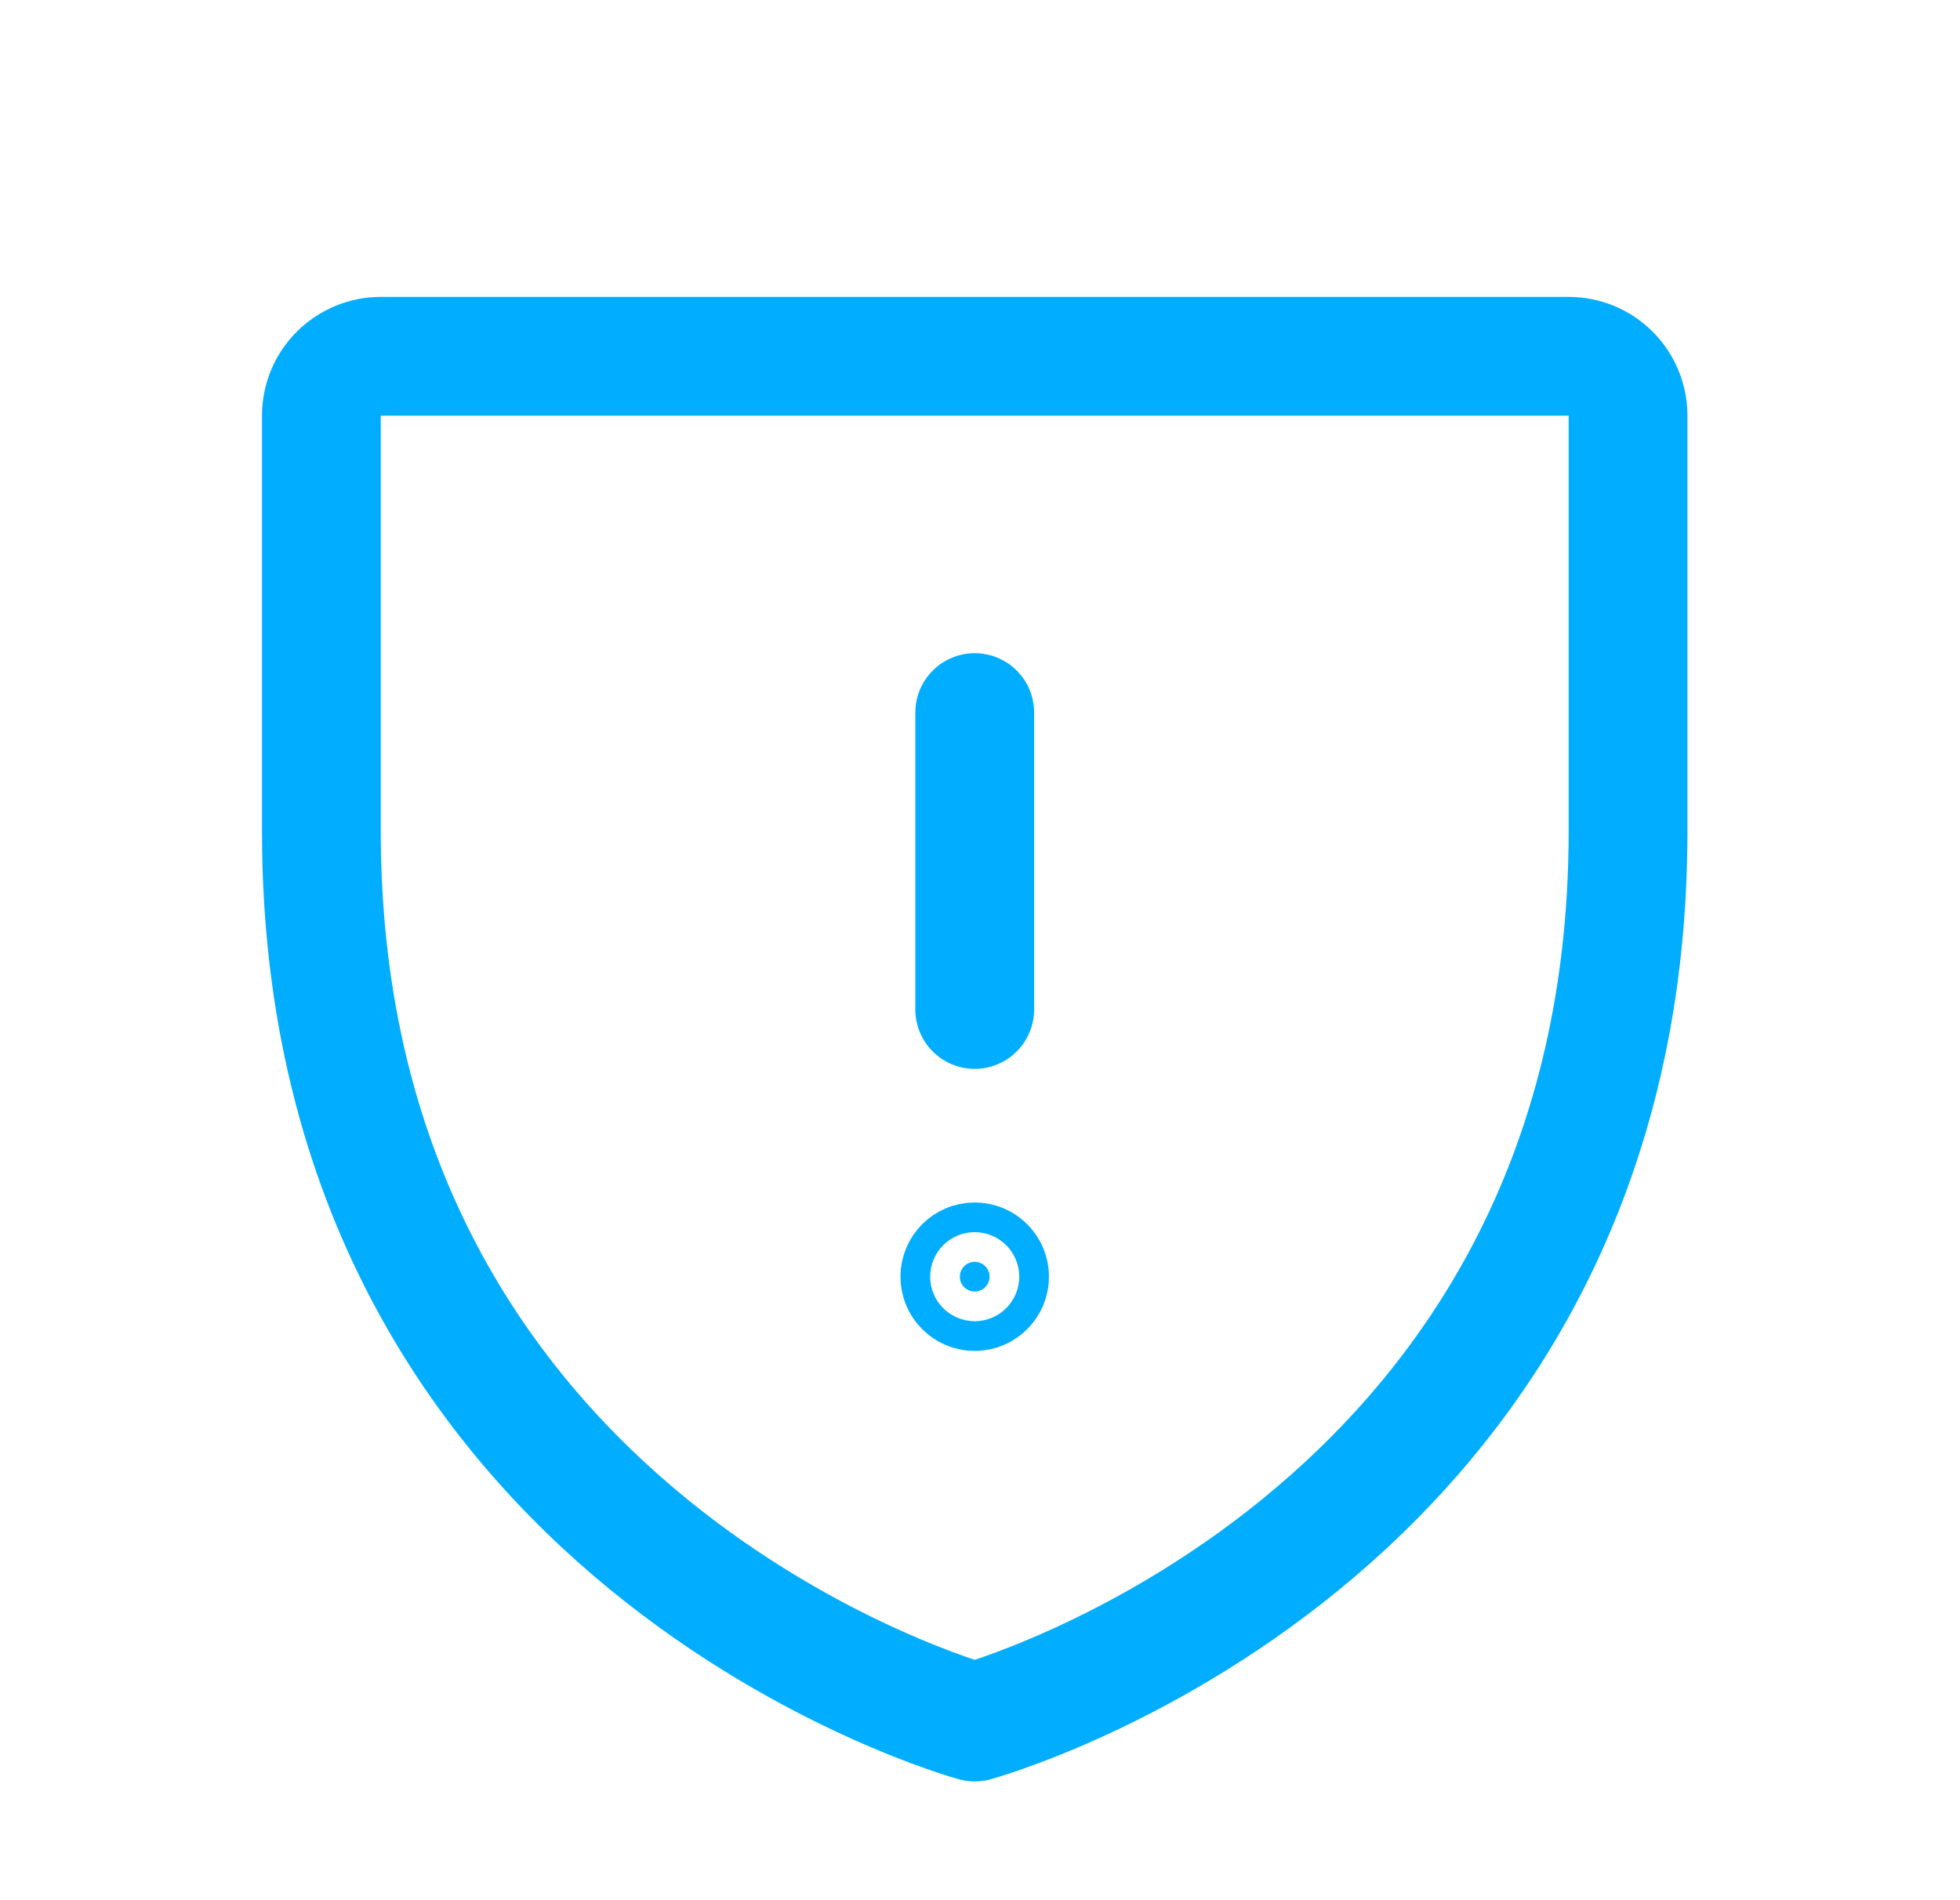 <svg width="33" height="32" viewBox="0 0 33 32" fill="none" xmlns="http://www.w3.org/2000/svg">
<g clip-path="url(#clip0_2074_6948)">
<path d="M16.411 17V12" stroke="#00ADFF" stroke-width="2" stroke-linecap="round" stroke-linejoin="round"/>
<path d="M16.661 21.5C16.661 21.638 16.549 21.75 16.411 21.75C16.273 21.75 16.161 21.638 16.161 21.5C16.161 21.362 16.273 21.25 16.411 21.25C16.549 21.25 16.661 21.362 16.661 21.5Z" fill="#00ADFF" stroke="#00ADFF" stroke-width="2"/>
<path d="M27.411 14V7C27.411 6.735 27.306 6.48 27.118 6.293C26.931 6.105 26.676 6 26.411 6H6.411C6.146 6 5.892 6.105 5.704 6.293C5.516 6.48 5.411 6.735 5.411 7V14C5.411 26 16.411 29 16.411 29C16.411 29 27.411 26 27.411 14Z" stroke="#00ADFF" stroke-width="2" stroke-linecap="round" stroke-linejoin="round"/>
</g>
<defs>
<clipPath id="clip0_2074_6948">
<rect width="32" height="32" fill="white" transform="translate(0.411)"/>
</clipPath>
</defs>
</svg>
